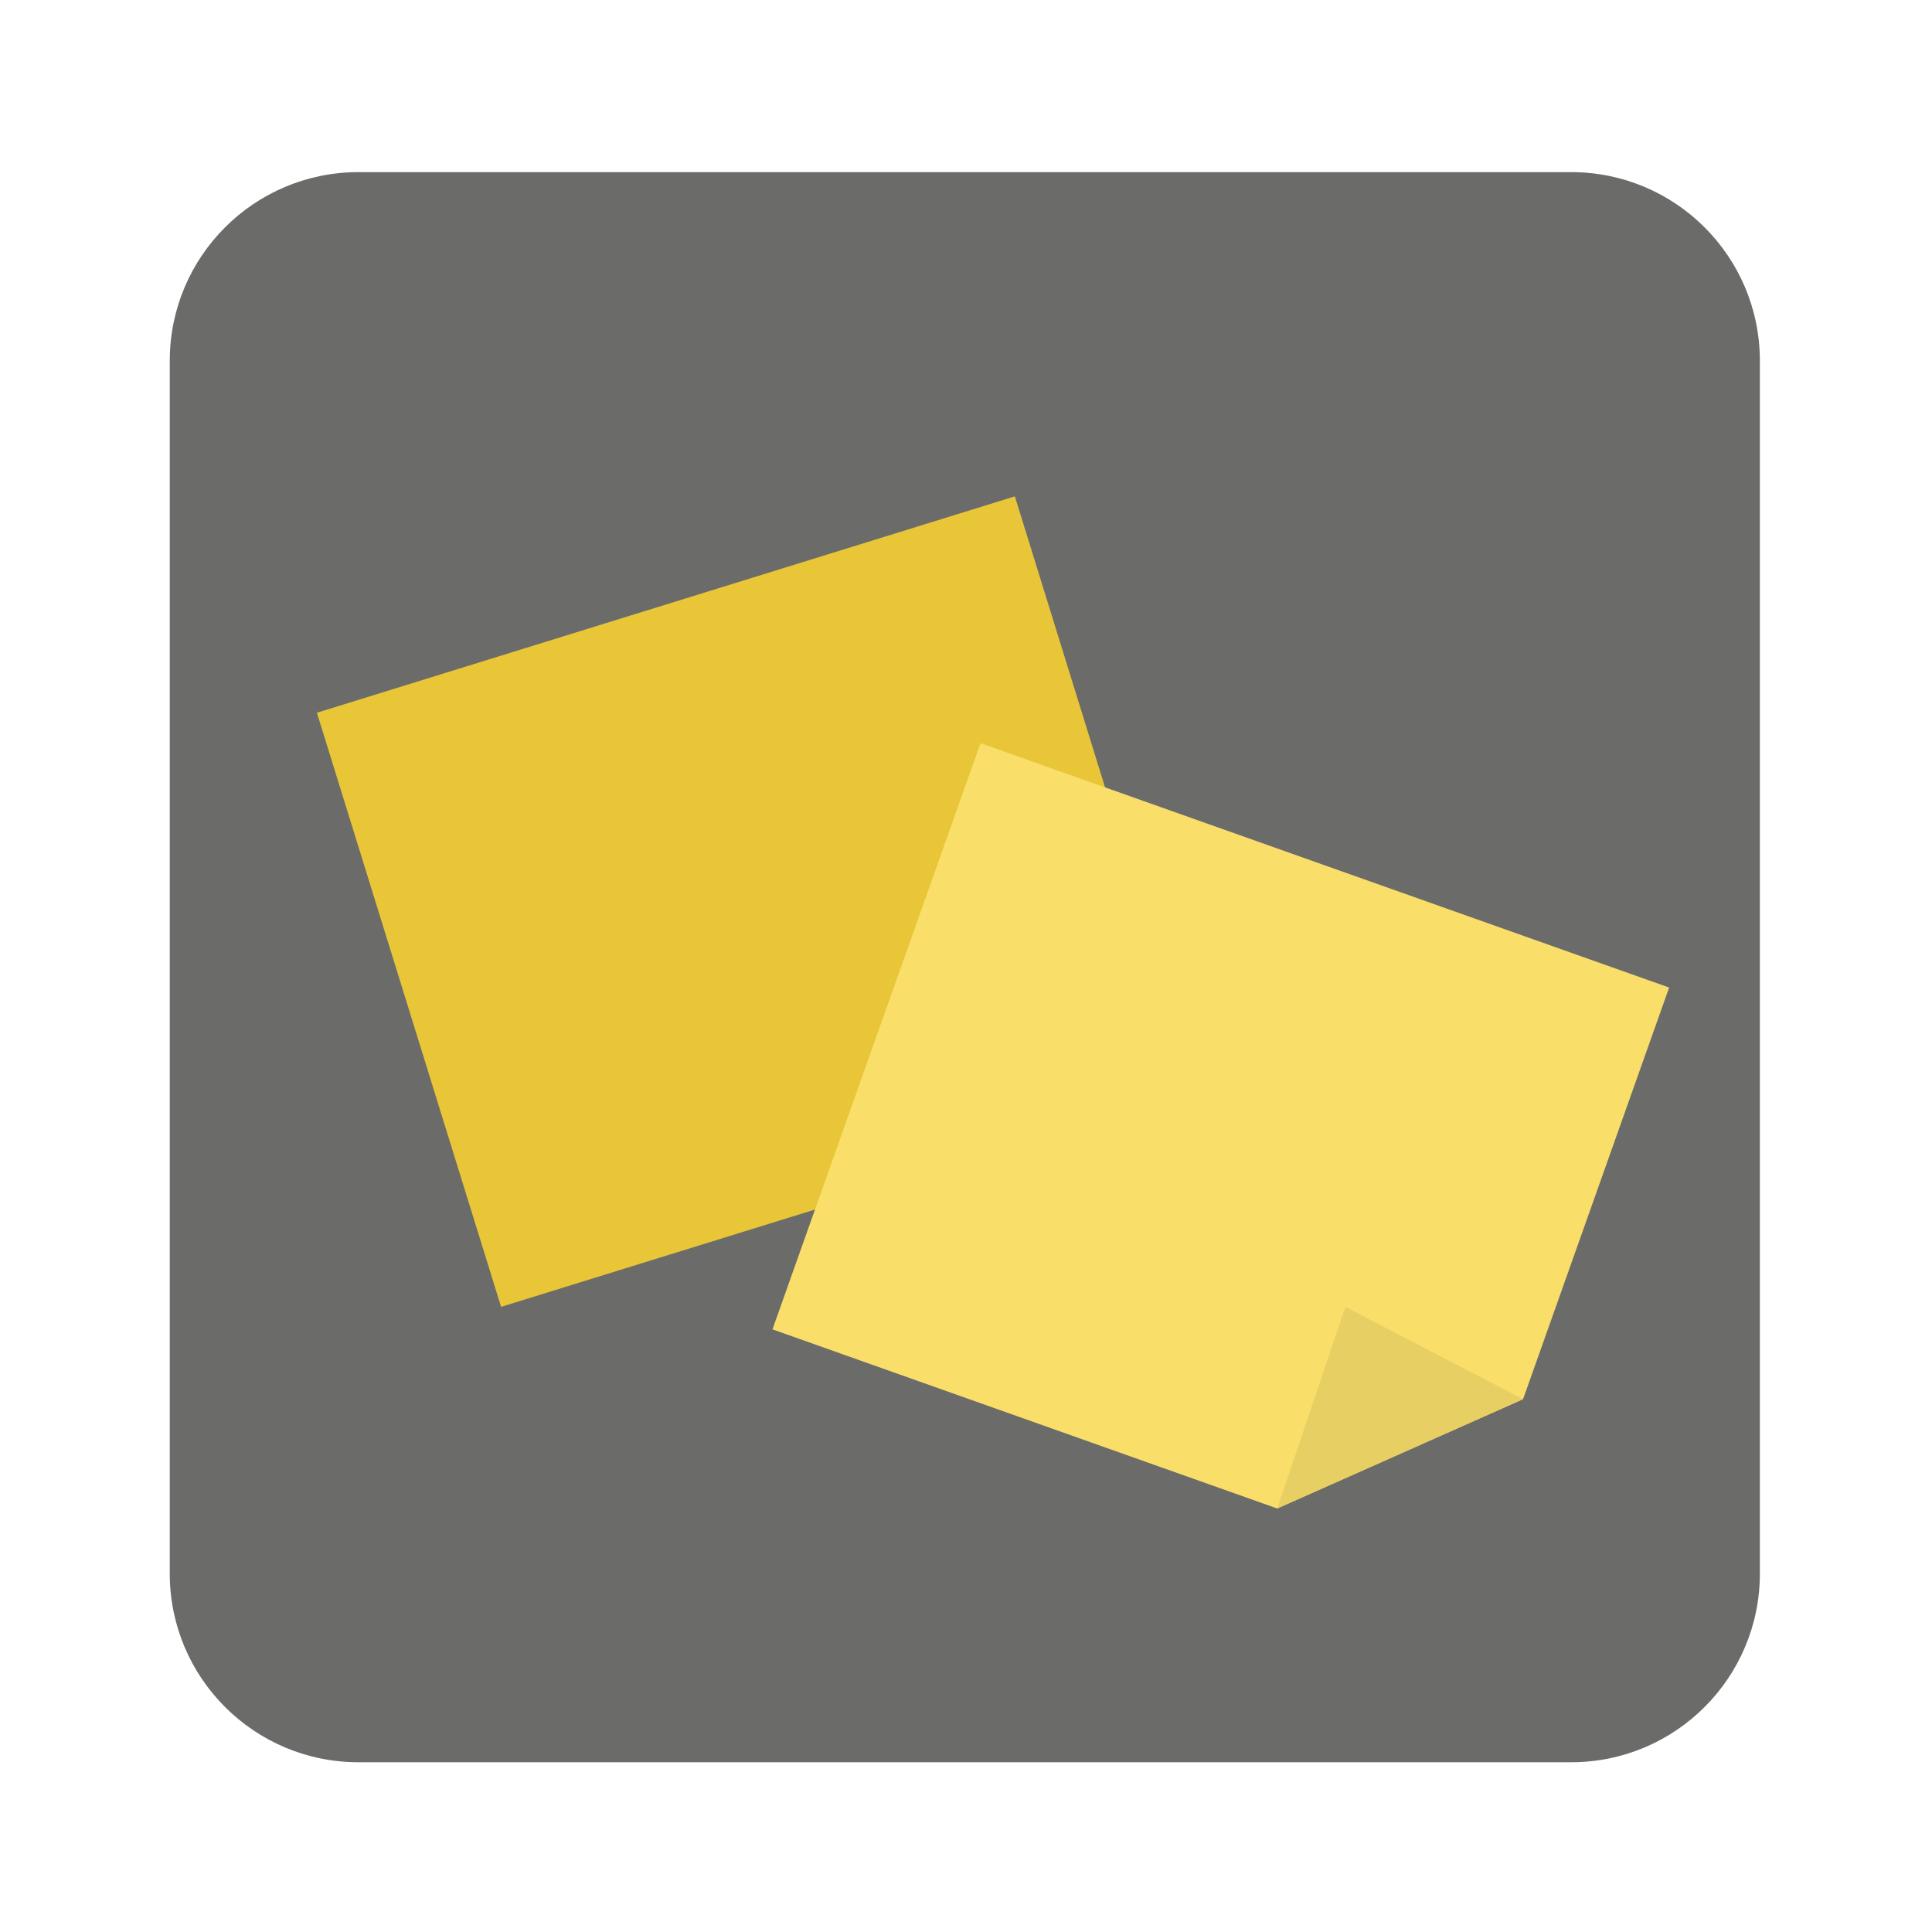 <?xml version="1.0" encoding="UTF-8" standalone="no"?>
<svg
   xmlns:dc="http://purl.org/dc/elements/1.1/"
   xmlns:cc="http://creativecommons.org/ns#"
   xmlns:rdf="http://www.w3.org/1999/02/22-rdf-syntax-ns#"
   xmlns:svg="http://www.w3.org/2000/svg"
   xmlns="http://www.w3.org/2000/svg"
   viewBox="0 0 1365.333 1365.333"
   height="1365.333"
   width="1365.333"
   xml:space="preserve"
   id="svg4729"
   version="1.1"><defs
     id="defs4733"><clipPath
       id="clipPath4745"
       clipPathUnits="userSpaceOnUse"><path
         id="path4743"
         d="M 0,1024 H 1024 V 0 H 0 Z" /></clipPath></defs><g
     transform="matrix(1.333,0,0,-1.333,0,1365.333)"
     id="g4737"><g
       id="g4739"><g
         clip-path="url(#clipPath4745)"
         id="g4741"><g
           transform="translate(933,190)"
           id="g4747"><path
             id="path4749"
             style="fill:#6b6b6a;fill-opacity:1;fill-rule:nonzero;stroke:none"
             d="m 0,0 c 0,-55.229 -44.771,-100 -100,-100 h -643 c -55.229,0 -100,44.771 -100,100 v 643 c 0,55.229 44.771,100 100,100 h 643 C -44.771,743 0,698.229 0,643 Z" /></g><g
           transform="translate(538.023,761.112)"
           id="g4751"><path
             id="path4753"
             style="fill:#e8c638;fill-opacity:1;fill-rule:nonzero;stroke:none"
             d="m 0,0 -370.02,-114.715 97.65,-314.976 318.047,98.603 35.876,68.041 z" /></g><g
           transform="translate(540.5,547)"
           id="g4755"><path
             id="path4757"
             style="fill:#77701b;fill-opacity:1;fill-rule:nonzero;stroke:none"
             d="m 0,0 13.879,-44.769 30.93,58.661 z" /></g><g
           transform="translate(884.901,500.707)"
           id="g4759"><path
             id="path4761"
             style="fill:#f9de6a;fill-opacity:1;fill-rule:nonzero;stroke:none"
             d="m 0,0 -365.087,129.562 -110.288,-310.776 267.596,-94.967 130.336,57.956 z" /></g><g
           transform="translate(713.249,331.421)"
           id="g4763"><path
             id="path4765"
             style="fill:#e8cf64;fill-opacity:1;fill-rule:nonzero;stroke:none"
             d="M 0,0 -36.127,-106.895 94.209,-48.938 Z" /></g></g></g></g></svg>